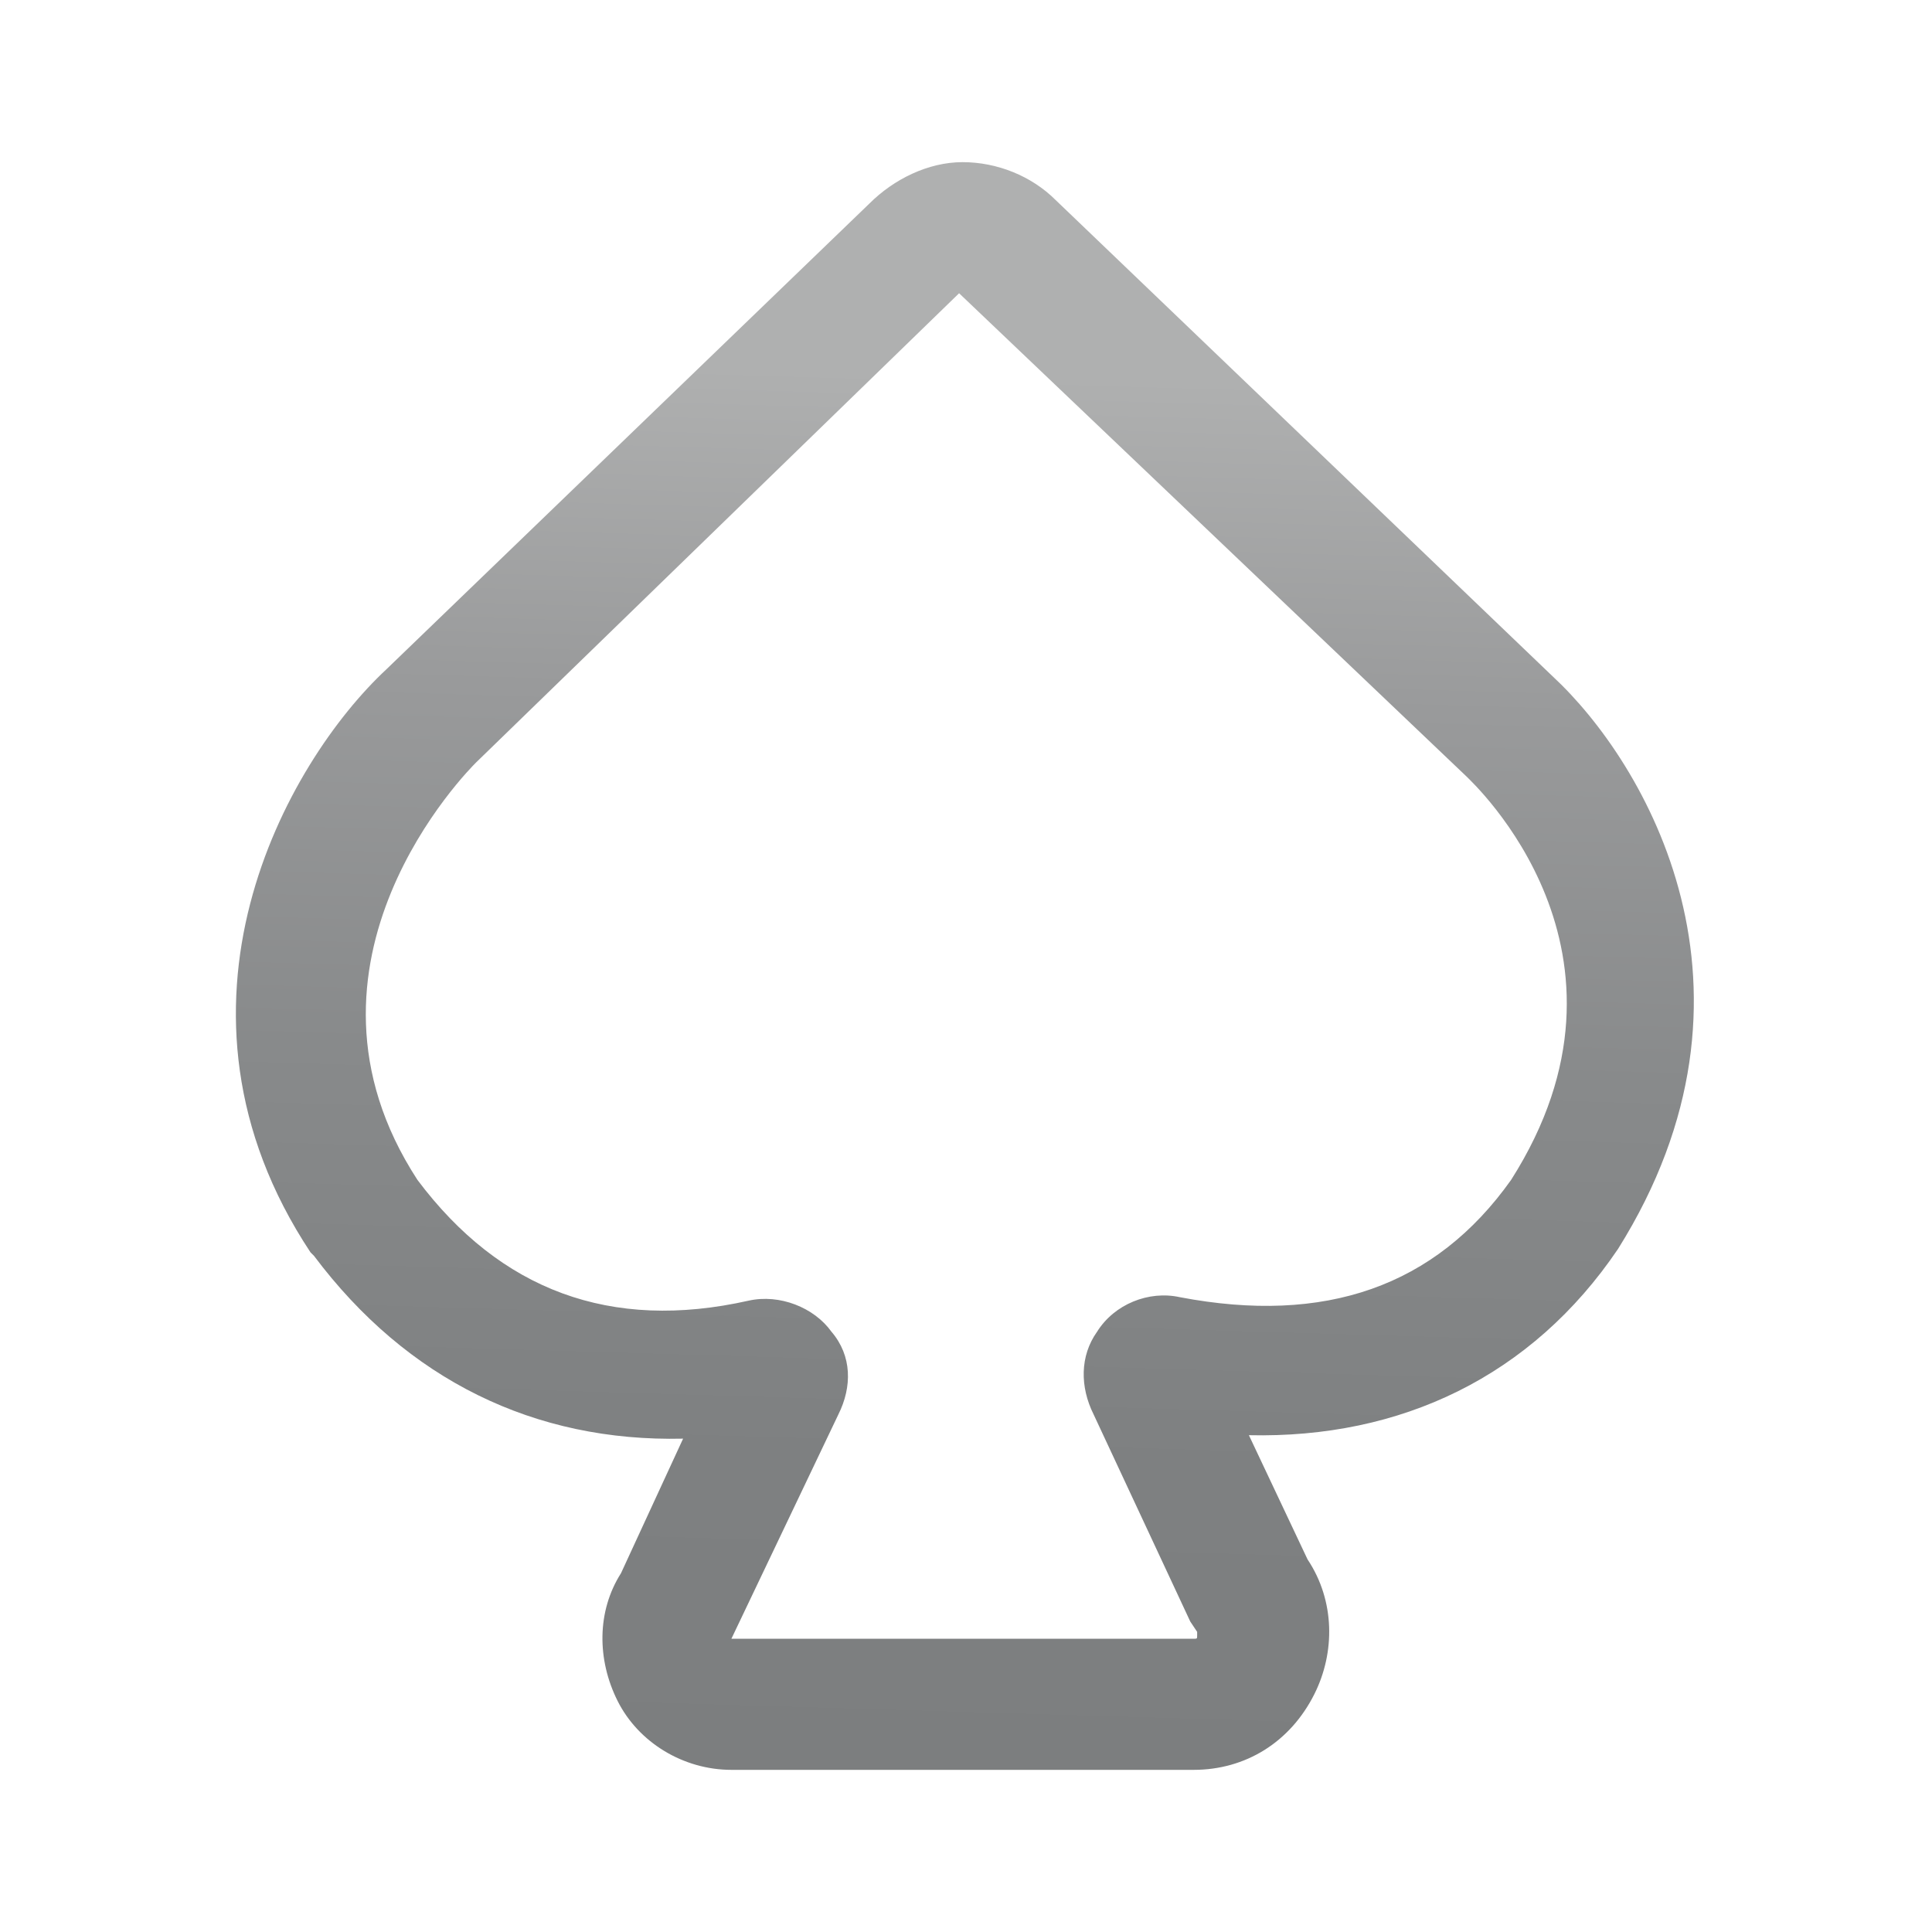 <?xml version="1.0" encoding="utf-8"?>
<!-- Generator: Adobe Illustrator 23.0.0, SVG Export Plug-In . SVG Version: 6.00 Build 0)  -->
<svg version="1.1" xmlns="http://www.w3.org/2000/svg" xmlns:xlink="http://www.w3.org/1999/xlink" x="0px" y="0px"
	 viewBox="0 0 56 56" style="enable-background:new 0 0 56 56;" xml:space="preserve">
<style type="text/css">
	.st0{fill:#29C9C6;}
	.st1{fill:#25DAAD;}
	.st2{display:none;}
	.st3{display:inline;opacity:0.1;fill:#E99320;}
	.st4{fill:none;stroke:#E99320;stroke-width:3.8;stroke-linecap:round;stroke-miterlimit:10;}
	.st5{fill:url(#SVGID_1_);}
	.st6{fill:url(#SVGID_2_);}
	.st7{fill:url(#SVGID_3_);}
	.st8{fill:url(#SVGID_4_);}
	.st9{fill:url(#SVGID_5_);}
	.st10{fill:url(#SVGID_6_);}
	.st11{fill:url(#SVGID_7_);}
	.st12{fill:url(#SVGID_8_);}
	.st13{fill:url(#SVGID_9_);}
	.st14{fill:url(#SVGID_10_);}
	.st15{fill:url(#SVGID_11_);}
	.st16{fill:url(#SVGID_12_);}
	.st17{fill:url(#SVGID_13_);}
	.st18{fill:url(#SVGID_14_);}
	.st19{fill:url(#SVGID_15_);}
	.st20{fill:url(#SVGID_16_);}
	.st21{fill:url(#SVGID_17_);}
	.st22{fill:#CFF9EB;}
	.st23{fill:#EADAC3;}
	.st24{fill:none;stroke:#EADAC3;stroke-width:4;stroke-linecap:round;stroke-miterlimit:10;}
	.st25{fill:none;stroke:#7B7D7E;stroke-width:4;stroke-linecap:round;stroke-miterlimit:10;}
	.st26{fill:#ADF2DB;}
	.st27{fill:url(#SVGID_18_);}
	.st28{fill:url(#SVGID_19_);}
	.st29{fill:url(#SVGID_20_);}
	.st30{fill:none;stroke:#EAA4A4;stroke-width:4;stroke-linecap:round;stroke-miterlimit:10;}
	.st31{fill:url(#SVGID_21_);}
	.st32{fill:url(#SVGID_22_);}
	.st33{fill:url(#SVGID_23_);}
	.st34{fill:url(#SVGID_24_);}
	.st35{fill:url(#SVGID_25_);}
	.st36{fill:url(#SVGID_26_);}
	.st37{fill:url(#SVGID_27_);}
	.st38{fill:url(#SVGID_28_);}
	.st39{fill:url(#SVGID_29_);}
	.st40{fill:url(#SVGID_30_);}
	.st41{fill:url(#SVGID_31_);}
	.st42{fill:url(#SVGID_32_);}
	.st43{fill:url(#SVGID_33_);}
	.st44{fill:url(#SVGID_34_);}
	.st45{fill:url(#SVGID_35_);}
	.st46{fill:url(#SVGID_36_);}
	.st47{fill:url(#SVGID_37_);}
	.st48{fill:url(#SVGID_38_);}
	.st49{fill:url(#SVGID_39_);}
	.st50{fill:url(#SVGID_40_);}
	.st51{fill:url(#SVGID_41_);}
	.st52{fill:#7B7D7E;}
	.st53{fill:none;stroke:#7B7D7E;stroke-width:3.8;stroke-linecap:round;stroke-miterlimit:10;}
	.st54{fill:url(#SVGID_42_);}
	.st55{fill:url(#SVGID_43_);}
	.st56{fill:url(#SVGID_44_);}
	.st57{fill:url(#SVGID_45_);}
	.st58{fill:url(#SVGID_46_);}
	.st59{fill:url(#SVGID_47_);}
	.st60{fill:url(#SVGID_48_);}
	.st61{fill:url(#SVGID_49_);}
	.st62{fill:url(#SVGID_50_);}
	.st63{fill:url(#SVGID_51_);}
	.st64{fill:url(#SVGID_52_);}
	.st65{fill:#E8D0B1;}
	.st66{fill:url(#SVGID_53_);}
	.st67{fill:url(#SVGID_54_);}
	.st68{fill:url(#SVGID_55_);}
	.st69{fill:url(#SVGID_56_);}
	.st70{fill:url(#SVGID_57_);}
	.st71{fill:url(#SVGID_58_);}
	.st72{fill:url(#SVGID_59_);}
	.st73{fill:url(#SVGID_60_);}
	.st74{fill:url(#SVGID_61_);}
	.st75{fill:url(#SVGID_62_);}
	.st76{fill:url(#SVGID_63_);}
	.st77{fill:url(#SVGID_64_);}
	.st78{fill:#F4CE78;}
	.st79{fill:url(#SVGID_65_);}
	.st80{fill:url(#SVGID_66_);}
	.st81{fill:url(#SVGID_67_);}
	.st82{fill:url(#SVGID_68_);}
	.st83{fill:url(#SVGID_69_);}
	.st84{fill:url(#SVGID_70_);}
	.st85{fill:url(#SVGID_71_);}
	.st86{fill:url(#SVGID_72_);}
	.st87{fill:url(#SVGID_73_);}
	.st88{fill:url(#SVGID_74_);}
	.st89{fill:url(#SVGID_75_);}
	.st90{fill:url(#SVGID_76_);}
	.st91{fill:url(#SVGID_77_);}
	.st92{fill:url(#SVGID_78_);}
	.st93{fill:url(#SVGID_79_);}
	.st94{fill:url(#SVGID_80_);}
	.st95{fill:url(#SVGID_81_);}
	.st96{fill:url(#SVGID_82_);}
	.st97{fill:url(#SVGID_83_);}
	.st98{fill:url(#SVGID_84_);}
	.st99{fill:url(#SVGID_85_);}
	.st100{fill:url(#SVGID_86_);}
	.st101{fill:url(#SVGID_87_);}
	.st102{fill:url(#SVGID_88_);}
	.st103{fill:url(#SVGID_89_);}
	.st104{fill:url(#SVGID_90_);}
	.st105{fill:url(#SVGID_91_);}
	.st106{fill:url(#SVGID_92_);}
	.st107{fill:url(#SVGID_93_);}
	.st108{fill:url(#SVGID_94_);}
	.st109{fill:url(#SVGID_95_);}
	.st110{fill:url(#SVGID_96_);}
	.st111{fill:none;stroke:#EADAC3;stroke-width:3.5;stroke-linecap:round;stroke-miterlimit:10;}
	.st112{fill:none;stroke:#7B7D7E;stroke-width:3.6;stroke-linecap:round;stroke-miterlimit:10;}
	.st113{fill:url(#SVGID_97_);}
	.st114{fill:none;stroke:#EADAC3;stroke-width:3.8;stroke-linecap:round;stroke-miterlimit:10;}
	.st115{fill:url(#SVGID_98_);}
	.st116{fill:url(#SVGID_99_);}
	.st117{fill:url(#SVGID_100_);}
	.st118{fill:url(#SVGID_101_);}
	.st119{fill:url(#SVGID_102_);}
	.st120{fill:url(#SVGID_103_);}
	.st121{fill:url(#SVGID_104_);}
	.st122{fill:url(#SVGID_105_);}
	.st123{fill:url(#SVGID_106_);}
	.st124{fill:url(#SVGID_107_);}
	.st125{fill:url(#SVGID_108_);}
	.st126{fill:url(#SVGID_109_);}
	.st127{fill:url(#SVGID_110_);}
	.st128{fill:url(#SVGID_111_);}
	.st129{fill:#8CEB8D;}
	.st130{fill:#53D4CF;}
	.st131{fill:#C7F9C7;}
	.st132{fill:#FB8DB2;}
	.st133{fill:#FF6C8F;}
	.st134{fill:#FBC378;}
	.st135{fill:#F48969;}
	.st136{fill:#FF6D31;}
	.st137{fill:#FF3B57;}
	.st138{fill:none;stroke:#231815;stroke-width:5;stroke-miterlimit:10;}
	.st139{fill:none;stroke:#231815;stroke-width:7;stroke-linecap:round;stroke-miterlimit:10;}
	.st140{fill:#231815;}
	.st141{fill:none;stroke:#000000;stroke-width:8;stroke-miterlimit:10;}
</style>
<g id="圖層_2">
</g>
<g id="圖層_3">
</g>
<g id="圖層_4">
</g>
<g id="圖層_6" class="st2">
	<rect x="-14.7" y="5" class="st3" width="172.2" height="46"/>
</g>
<g id="圖層_7">
	<g>
		<linearGradient id="SVGID_1_" gradientUnits="userSpaceOnUse" x1="27.178" y1="56.816" x2="28.549" y2="10.873">
			<stop  offset="0" style="stop-color:#7B7D7E"/>
			<stop  offset="0.314" style="stop-color:#7E8081"/>
			<stop  offset="0.566" style="stop-color:#888A8B"/>
			<stop  offset="0.796" style="stop-color:#999A9B"/>
			<stop  offset="1" style="stop-color:#AFB0B0"/>
		</linearGradient>
		<path class="st5" d="M34.6,51.3C34.6,51.3,34.6,51.3,34.6,51.3l-13.4,0c-1.4,0-2.7-0.8-3.3-2c-0.6-1.2-0.6-2.6,0.1-3.7l1.8-3.9
			c-4.3,0.1-8-1.7-10.7-5.3L9,36.3c-4.7-7.1-0.7-14.2,2.2-16.9l14-13.5c0.7-0.7,1.7-1.2,2.7-1.2c0,0,0,0,0,0c1,0,2,0.4,2.7,1.1
			L45,19.6c2.7,2.5,6.6,9.1,1.9,16.6c-2.5,3.7-6.3,5.5-10.7,5.4l1.7,3.6c0.8,1.2,0.8,2.7,0.2,3.9C37.4,50.5,36.1,51.3,34.6,51.3z
			 M24.3,41l-3.1,6.5l13.4,0c0.1,0,0.1,0,0.1-0.1s0-0.1,0-0.1L34.5,47l-2.8-6c-0.4-0.8-0.4-1.7,0.1-2.4c0.5-0.8,1.5-1.2,2.4-1
			c4.2,0.8,7.4-0.3,9.6-3.4c4.2-6.6-1.1-11.5-1.3-11.7L27.8,8.5l-14,13.6c-0.2,0.2-5.8,5.8-1.7,12.1c2.4,3.2,5.6,4.4,9.6,3.5
			c0.9-0.2,1.9,0.2,2.4,0.9C24.7,39.3,24.7,40.2,24.3,41z M33.5,41.3C33.5,41.3,33.5,41.3,33.5,41.3C33.5,41.3,33.5,41.3,33.5,41.3z
			"/>
	</g>
</g>
<g id="圖層_5">
</g>
</svg>
